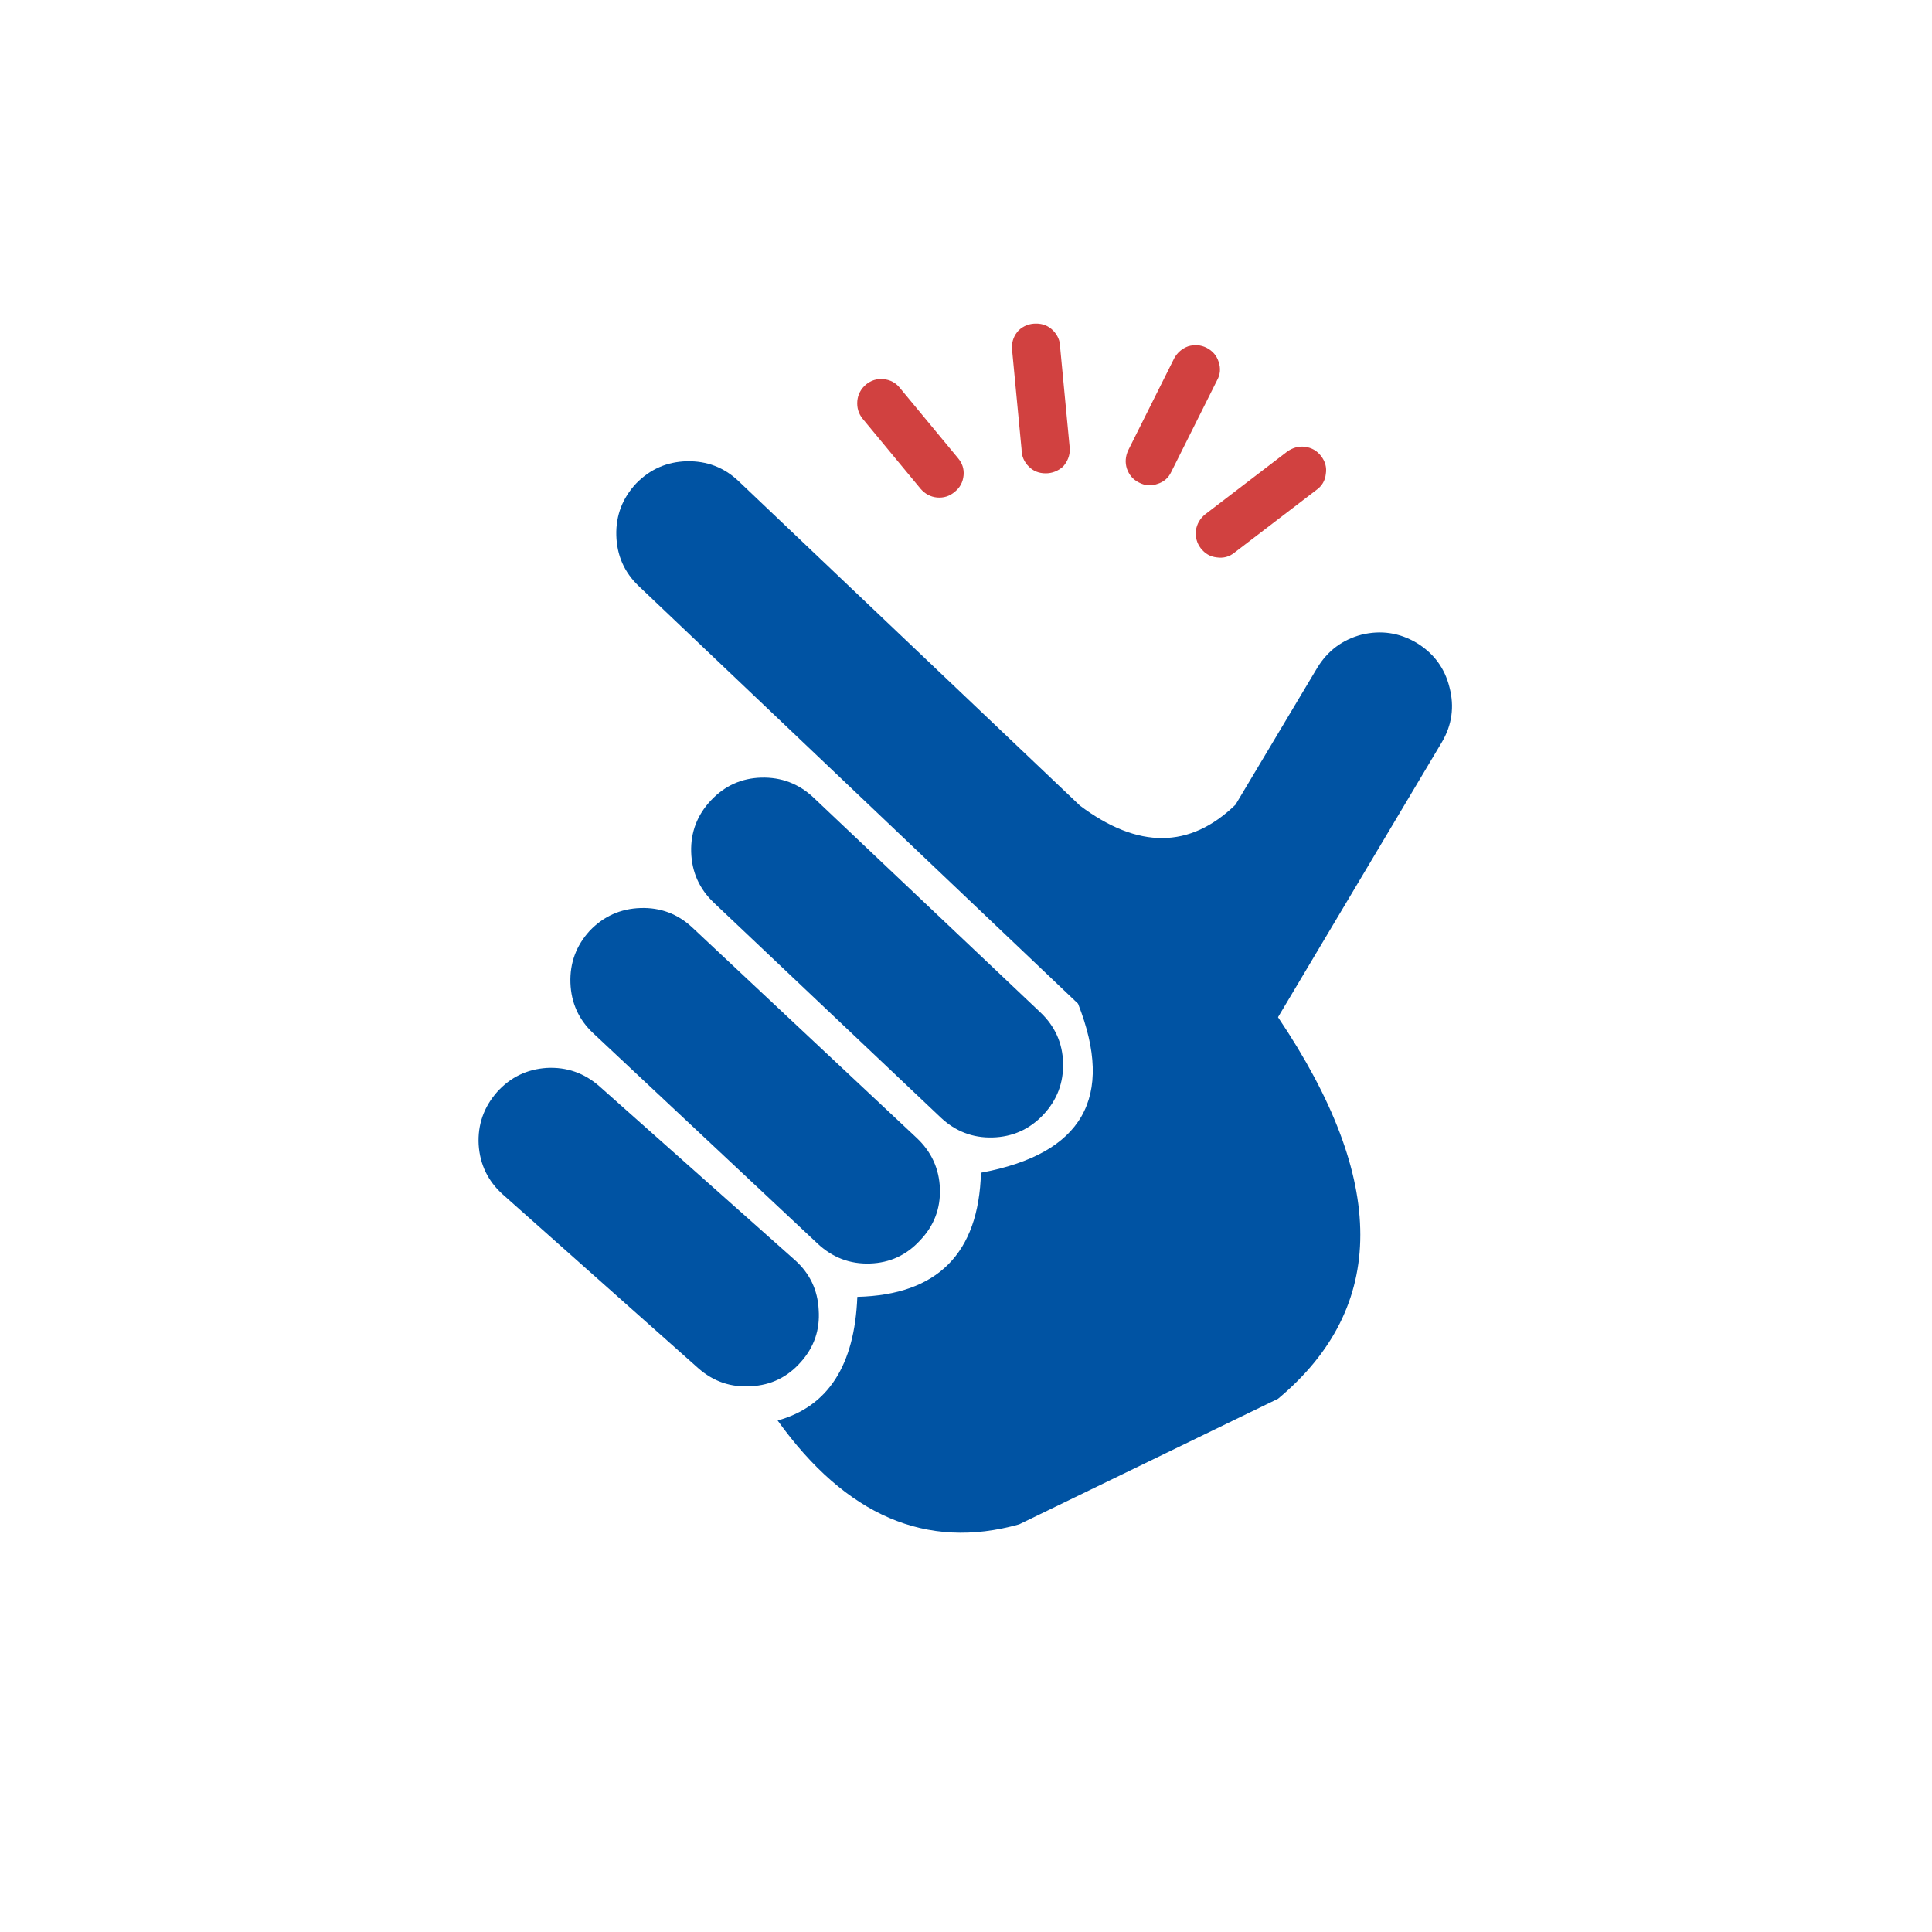 
<svg xmlns="http://www.w3.org/2000/svg" version="1.1" xmlns:xlink="http://www.w3.org/1999/xlink" preserveAspectRatio="none" x="0px" y="0px" width="200px" height="200px" viewBox="0 0 200 200">
<defs>
<g id="Layer0_0_FILL">
<path fill="#D14140" stroke="none" d="
M 105.45 34.2
Q 104.746 34.961 104.75 36
L 105.75 46.5
Q 105.75 47.55 106.5 48.3 107.2 49 108.25 49 109.25 49 110.05 48.3 110.75 47.5 110.75 46.5
L 109.75 36
Q 109.754 34.961 109 34.2 108.289 33.496 107.25 33.5 106.211 33.496 105.45 34.2
M 99.75 49.2
Q 99.839 48.197 99.15 47.4
L 93.15 40.15
Q 92.504 39.349 91.45 39.25 90.447 39.158 89.65 39.8 88.849 40.494 88.75 41.5 88.66 42.553 89.3 43.35
L 95.3 50.6
Q 95.996 51.401 97 51.5 98.053 51.592 98.85 50.9 99.651 50.256 99.75 49.2
M 135.1 46.25
Q 134.103 46.142 133.25 46.75
L 124.75 53.25
Q 123.959 53.905 123.8 54.9 123.691 55.949 124.3 56.75 124.954 57.593 125.95 57.7 126.997 57.858 127.8 57.2
L 136.3 50.7
Q 137.141 50.095 137.25 49.05 137.409 48.051 136.75 47.2 136.146 46.407 135.1 46.25
M 123 35.85
Q 122.046 36.2 121.55 37.1
L 116.8 46.6
Q 116.355 47.548 116.65 48.5 117 49.505 117.9 49.95 118.847 50.446 119.8 50.1 120.804 49.8 121.25 48.85
L 126 39.35
Q 126.495 38.452 126.15 37.45 125.85 36.495 124.9 36 124.003 35.554 123 35.85 Z"/>

<path fill="#0053A3" stroke="none" d="
M 150.05 71.15
Q 149.316 68.174 146.65 66.55 143.978 64.97 140.95 65.7 137.965 66.488 136.35 69.15
L 127.9 83.3
Q 120.822 90.166 111.8 83.4
L 76.45 49.8
Q 74.218 47.683 71.1 47.75 68.027 47.824 65.85 50.05 63.726 52.33 63.8 55.4 63.876 58.517 66.1 60.65
L 111.6 103.9
Q 117.328 118.474 101.55 121.4 101.19 133.942 88.75 134.25 88.334 144.876 80.5 147.05 91.117 161.839 105.5 157.8
L 132.3 144.8
Q 149.338 130.598 132.3 105.3
L 149.25 76.85
Q 150.839 74.173 150.05 71.15
M 71.55 88.2
Q 71.643 91.311 73.9 93.45
L 97.4 115.7
Q 99.676 117.834 102.75 117.75 105.865 117.662 108 115.4 110.138 113.128 110.05 110 109.957 106.939 107.7 104.8
L 84.2 82.55
Q 81.924 80.416 78.8 80.5 75.735 80.588 73.6 82.85 71.462 85.122 71.55 88.2
M 66.3 94
Q 63.205 94.103 61.05 96.35 58.948 98.651 59.05 101.75 59.161 104.844 61.4 106.95
L 84.65 128.75
Q 86.959 130.901 90.05 130.8 93.145 130.697 95.25 128.4 97.402 126.149 97.3 123.05 97.189 119.956 94.9 117.8
L 71.65 96
Q 69.391 93.899 66.3 94
M 56.6 110.55
Q 53.514 110.754 51.45 113.05 49.387 115.405 49.55 118.5 49.749 121.584 52.05 123.65
L 72.3 141.65
Q 74.65 143.711 77.75 143.5 80.835 143.346 82.9 141 84.963 138.695 84.75 135.6 84.601 132.516 82.3 130.45
L 62.05 112.45
Q 59.7 110.389 56.6 110.55 Z"/>
</g>
</defs>

<g transform="matrix( 1, 0, 0, 1, 0,0) ">
<use xlink:href="#Layer0_0_FILL"/>
</g>
</svg>
